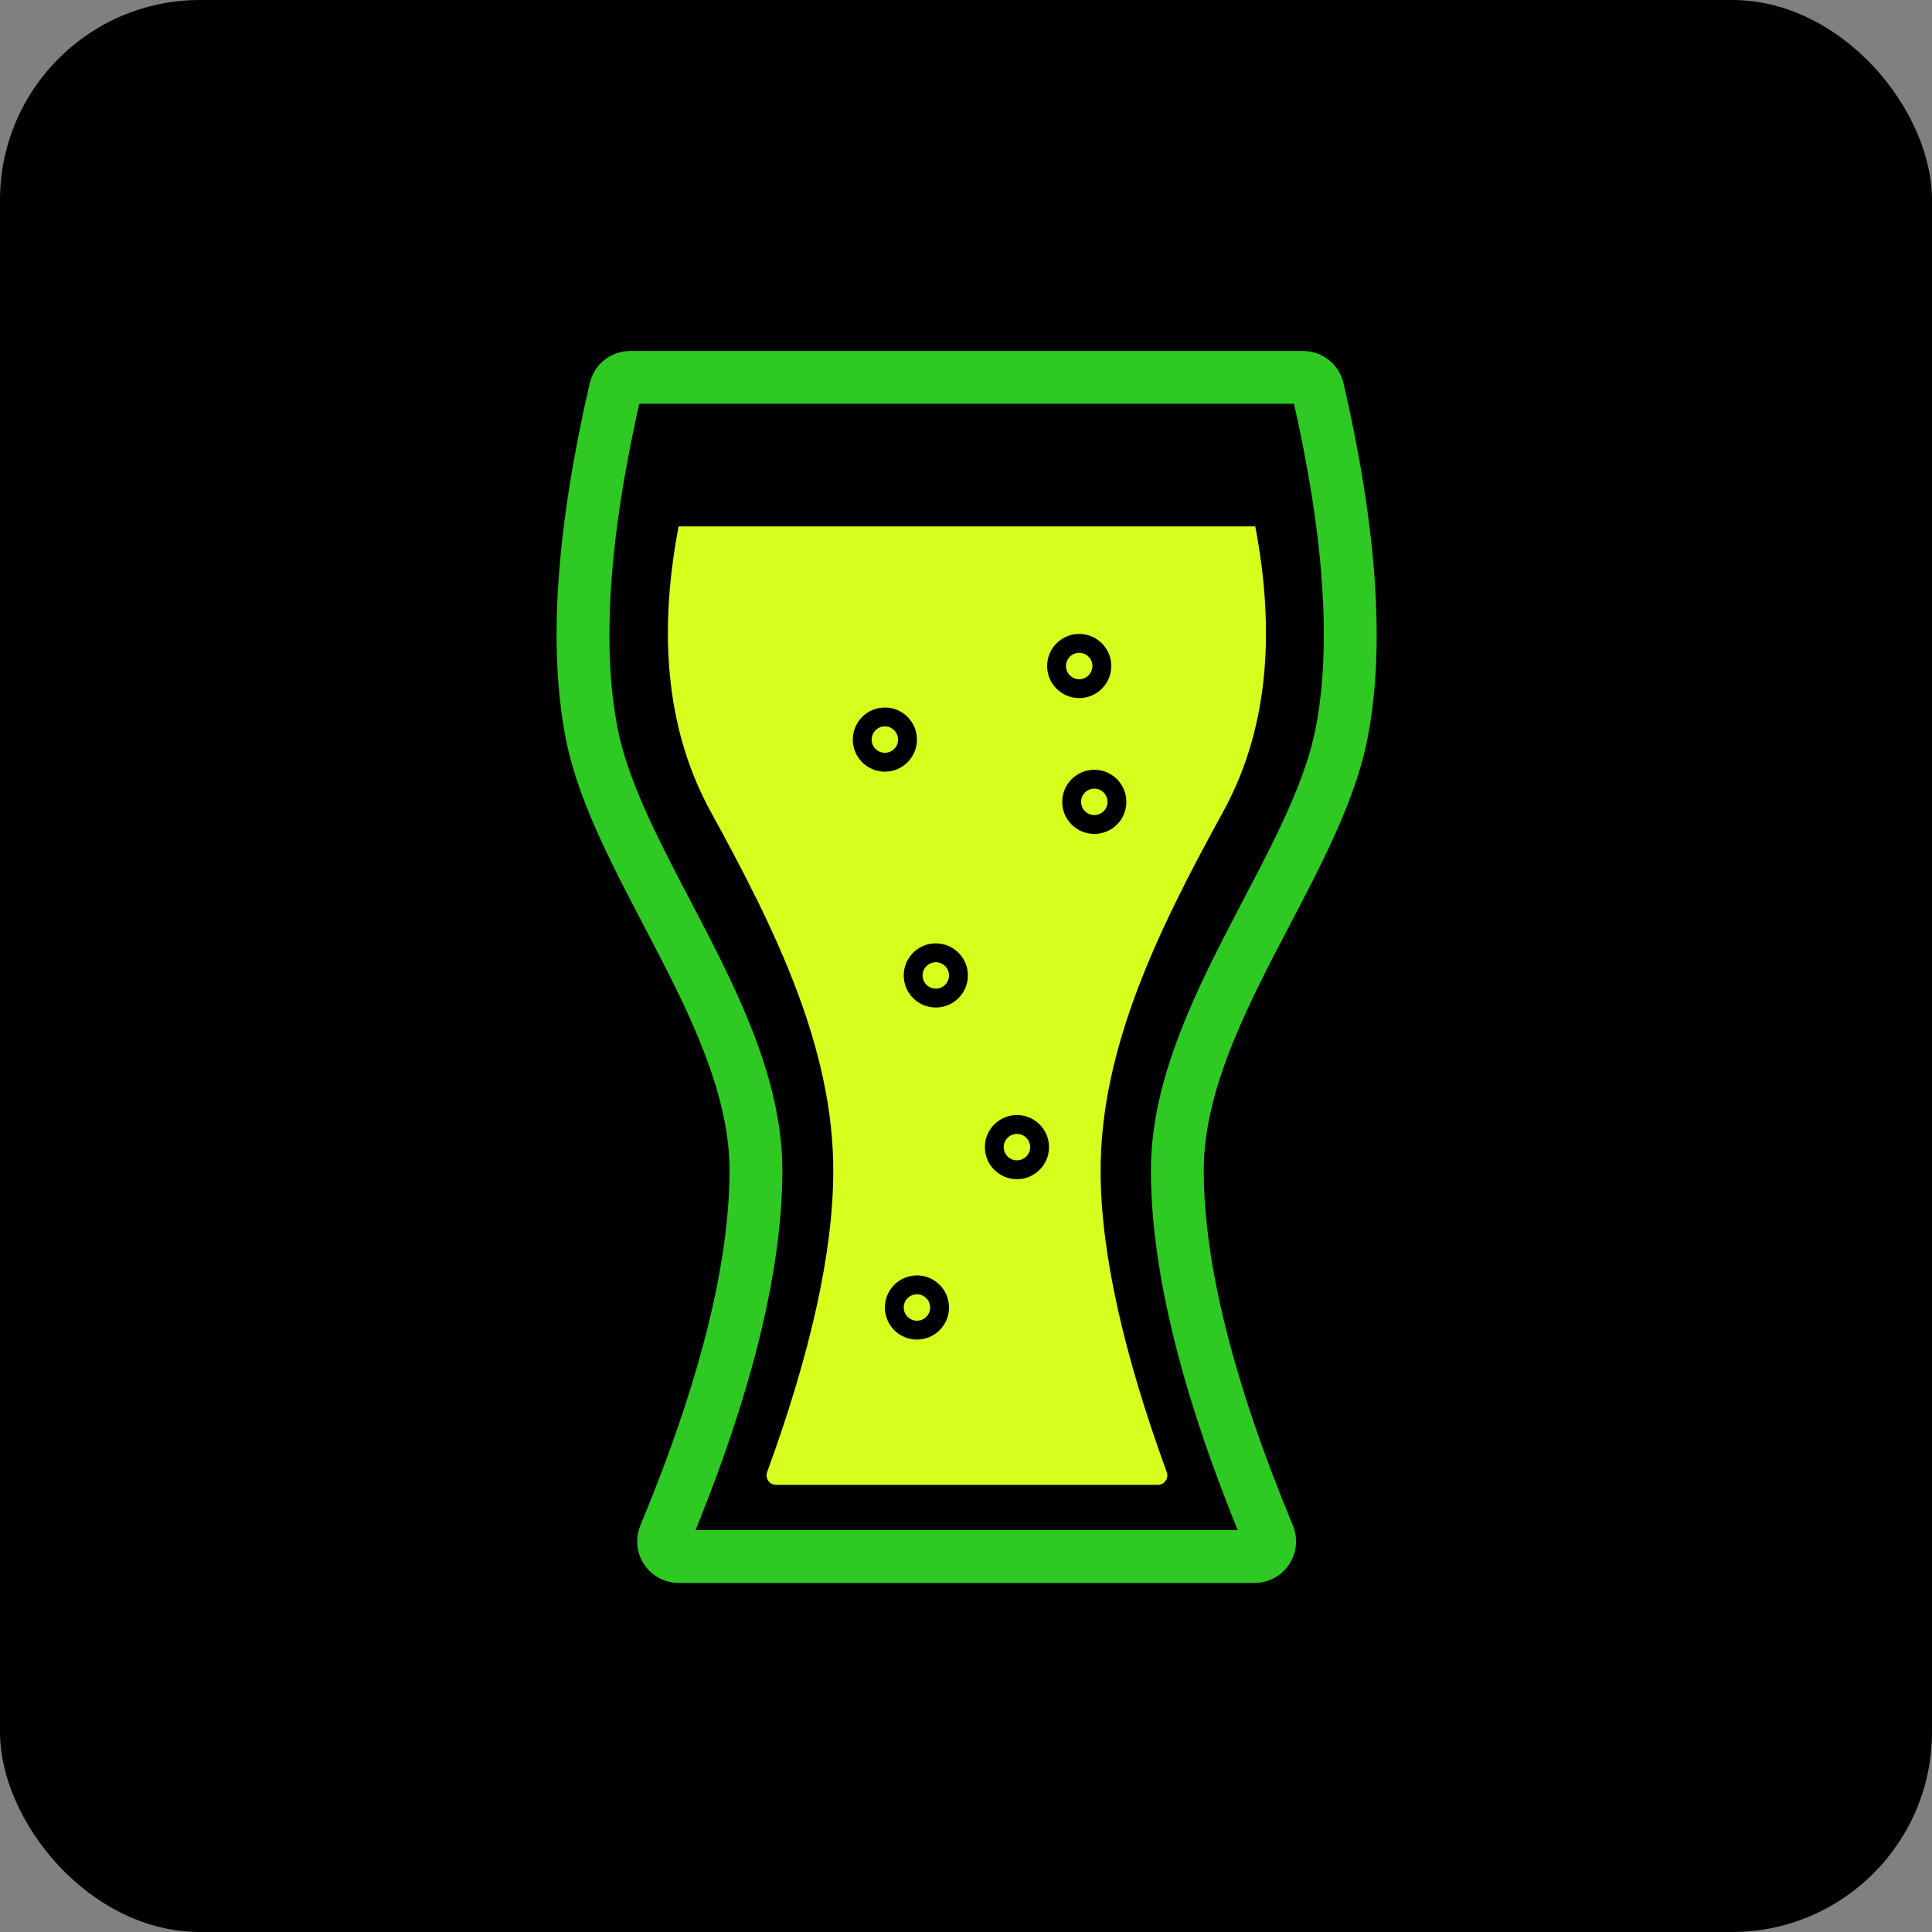 <?xml version="1.0" encoding="UTF-8"?>
<svg width="1024px" height="1024px" viewBox="0 0 1024 1024" version="1.1" xmlns="http://www.w3.org/2000/svg" xmlns:xlink="http://www.w3.org/1999/xlink">
    <rect x="0" y="0" width="1024" height="1024" fill="#808080" stroke="none"/>
    <title>logo1024@2x</title>
    <g id="页面1" stroke="none" stroke-width="1" fill="none" fill-rule="evenodd">
        <g id="logo">
            <g id="logo1024">
                <rect id="矩形备份-20" fill="#000000" x="0" y="0" width="1024" height="1024" rx="106"></rect>
                <circle id="椭圆形" fill="#D7FF1E" cx="469" cy="392" r="7"></circle>
                <circle id="椭圆形备份" fill="#D7FF1E" cx="580" cy="425" r="7"></circle>
                <circle id="椭圆形备份-3" fill="#D7FF1E" cx="496" cy="517" r="7"></circle>
                <circle id="椭圆形备份-4" fill="#D7FF1E" cx="539" cy="608" r="7"></circle>
                <circle id="椭圆形备份-5" fill="#D7FF1E" cx="486" cy="693" r="7"></circle>
                <circle id="椭圆形备份-2" fill="#D7FF1E" cx="572" cy="353" r="7"></circle>
                <g id="编组-17备份" transform="translate(309, 200)">
                    <path d="M50.724,625 C49.67,625 48.628,624.792 47.655,624.388 C43.575,622.693 41.641,618.012 43.335,613.932 C75.344,536.862 91.455,472.551 91.667,421 C92,340 18.667,260 4.667,189 C-4.42,142.918 -0.237,81.986 17.216,6.205 C18.052,2.573 21.285,2.20403112e-07 25.012,0 L25.012,0 L381.655,0 C385.381,2.20403112e-07 388.614,2.573 389.451,6.205 C406.904,81.986 411.087,142.918 402,189 C388,260 314.667,340 315,421 C315.212,472.551 331.323,536.862 363.331,613.932 C365.026,618.012 363.092,622.693 359.012,624.388 C358.039,624.792 356.996,625 355.943,625 Z" id="形状结合" stroke="#2ECA23" stroke-width="28"></path>
                    <path d="M356.322,79 C367.678,138.461 362,188.873 339.288,230.237 C305.22,292.282 274.11,355.352 274.347,421.189 C274.499,463.598 286.189,516.63 309.417,580.286 C310.363,582.88 309.028,585.75 306.433,586.697 C305.884,586.897 305.304,587 304.719,587 L102.281,587 C101.696,587 101.116,586.897 100.567,586.697 C97.972,585.75 96.637,582.88 97.583,580.286 C120.811,516.63 132.501,463.598 132.653,421.189 C132.89,355.352 101.78,292.282 67.712,230.237 C45.227,189.286 39.437,139.468 50.342,80.781 L50.678,79 L356.322,79 Z M177,476 C167.611,476 160,483.611 160,493 C160,502.389 167.611,510 177,510 C186.389,510 194,502.389 194,493 C194,483.611 186.389,476 177,476 Z M230,391 C220.611,391 213,398.611 213,408 C213,417.389 220.611,425 230,425 C239.389,425 247,417.389 247,408 C247,398.611 239.389,391 230,391 Z M187,300 C177.611,300 170,307.611 170,317 C170,326.389 177.611,334 187,334 C196.389,334 204,326.389 204,317 C204,307.611 196.389,300 187,300 Z M271,208 C261.611,208 254,215.611 254,225 C254,234.389 261.611,242 271,242 C280.389,242 288,234.389 288,225 C288,215.611 280.389,208 271,208 Z M160,175 C150.611,175 143,182.611 143,192 C143,201.389 150.611,209 160,209 C169.389,209 177,201.389 177,192 C177,182.611 169.389,175 160,175 Z M263,136 C253.611,136 246,143.611 246,153 C246,162.389 253.611,170 263,170 C272.389,170 280,162.389 280,153 C280,143.611 272.389,136 263,136 Z" id="形状结合" fill="#D7FF1E"></path>
                </g>
            </g>
        </g>
    </g>
</svg>